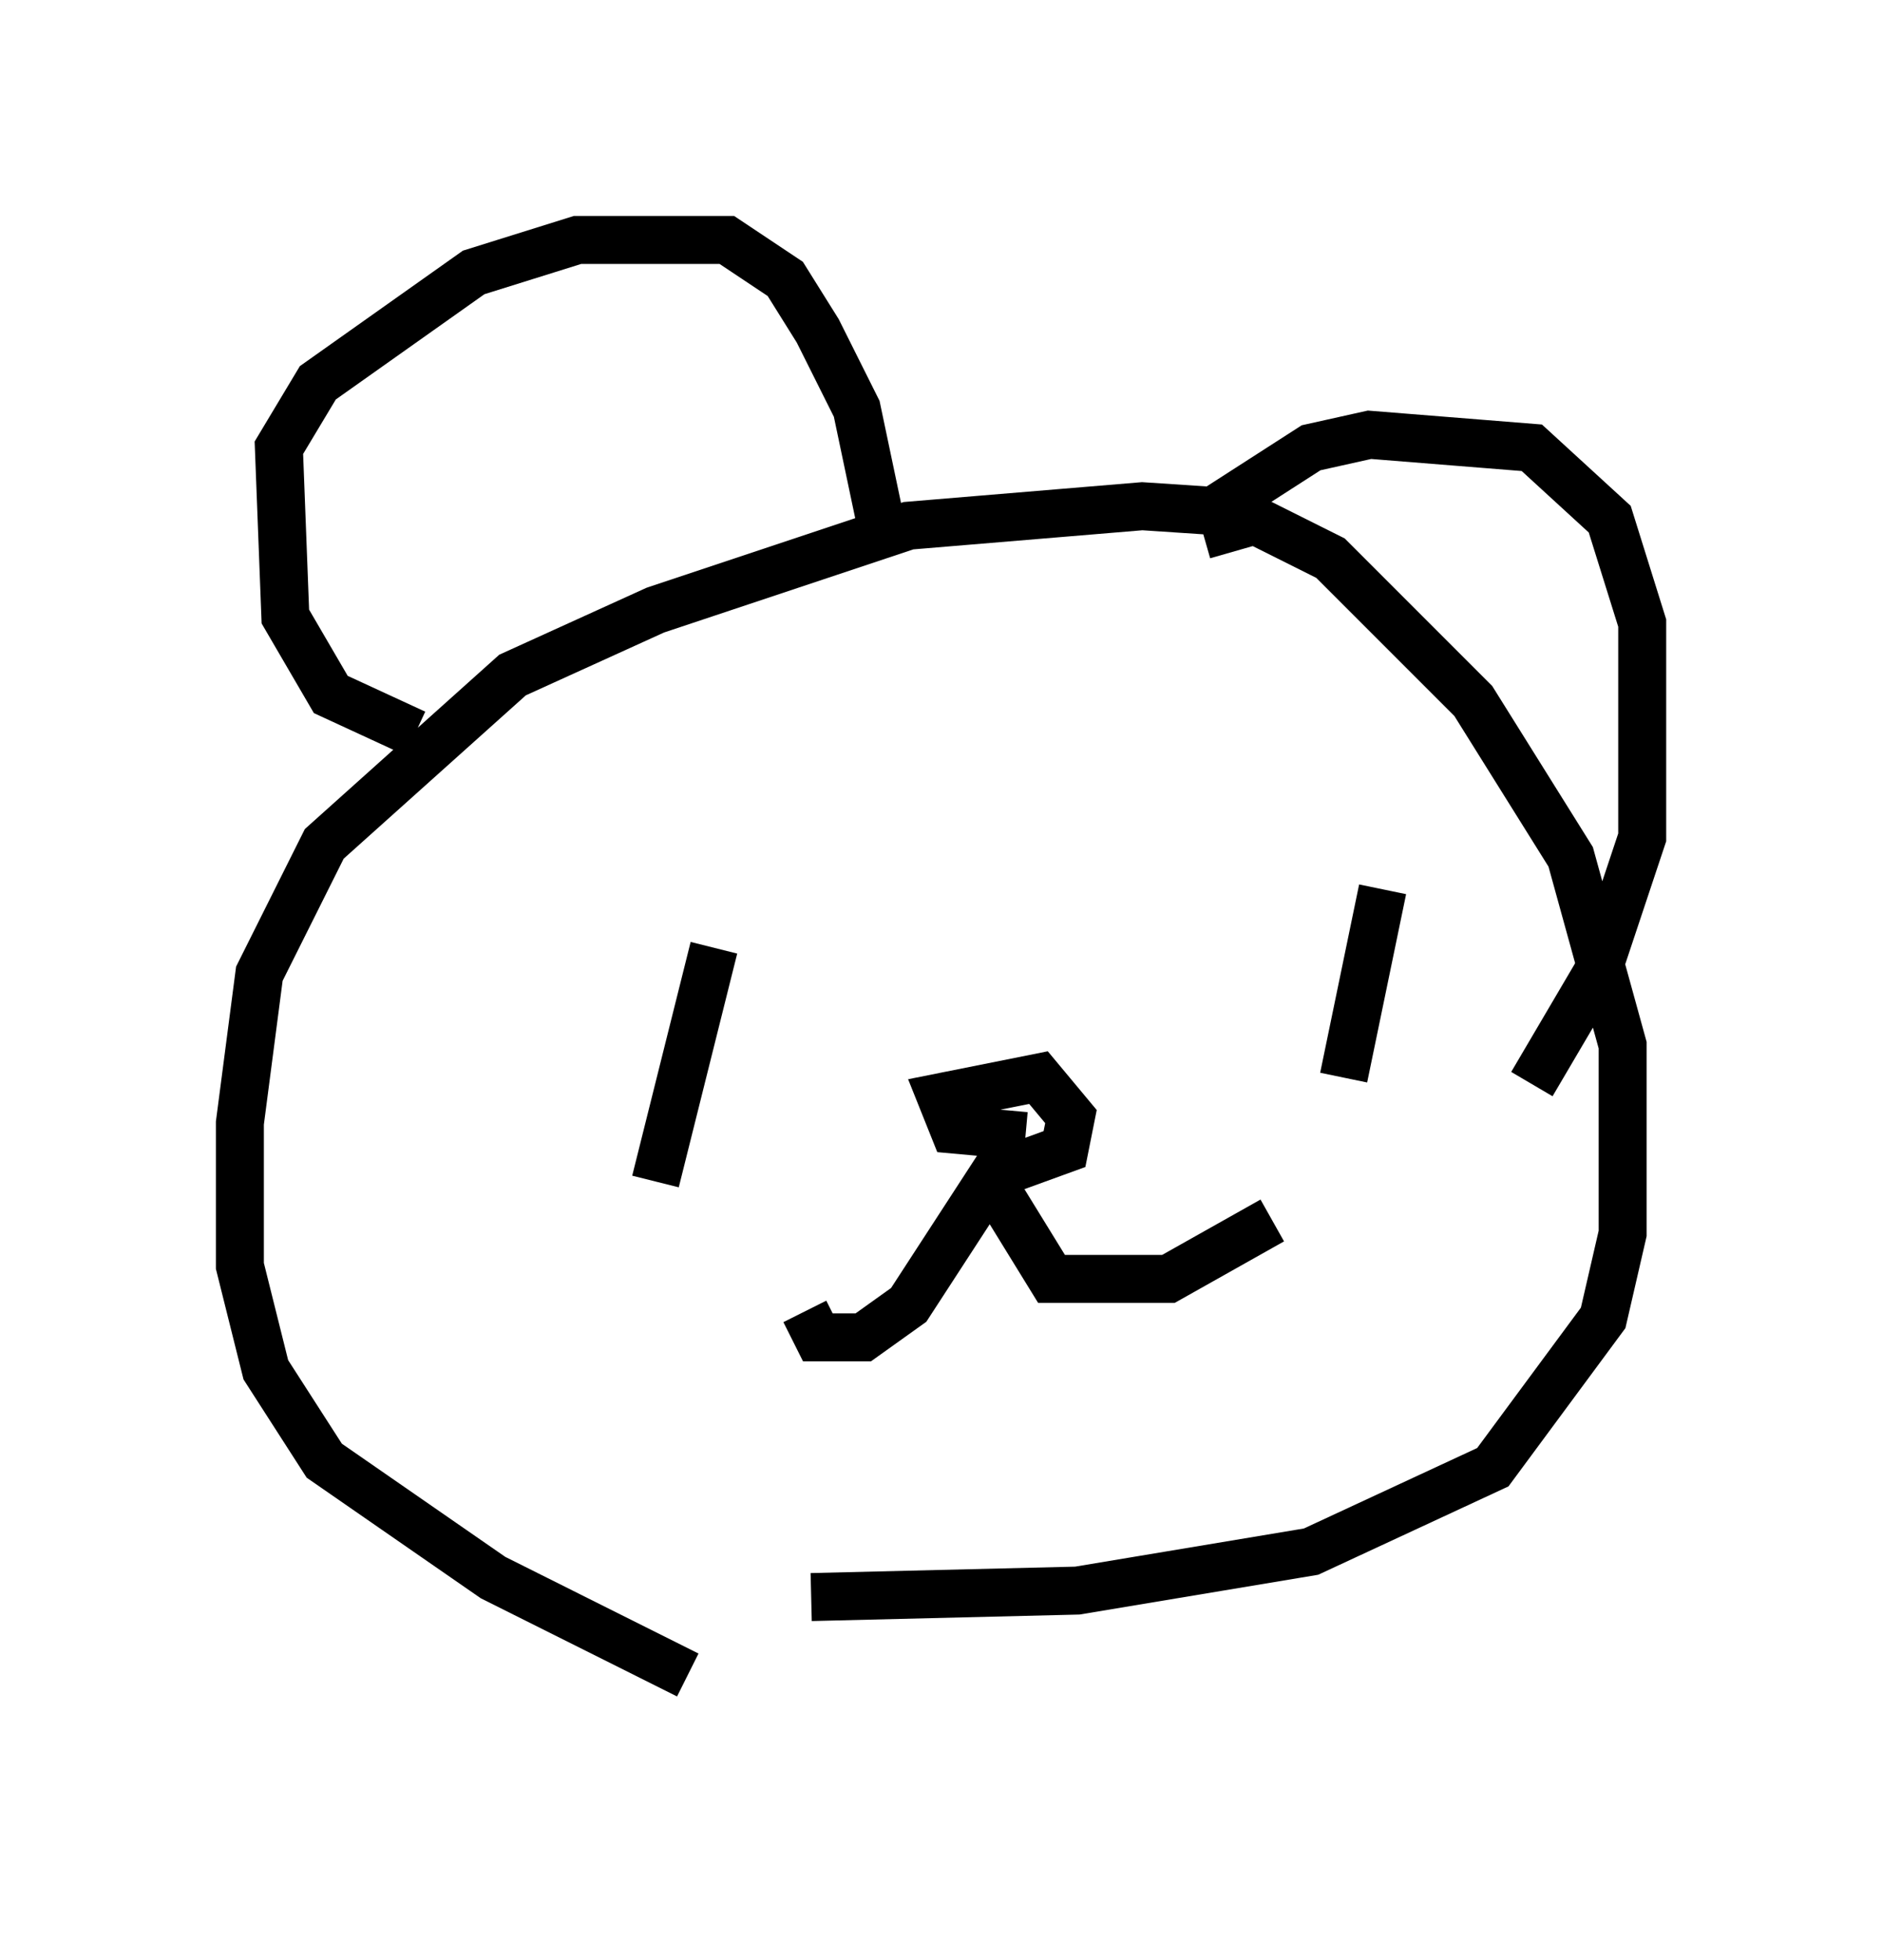 <?xml version="1.0" encoding="utf-8" ?>
<svg baseProfile="full" height="40.852" version="1.1" width="39.228" xmlns="http://www.w3.org/2000/svg" xmlns:ev="http://www.w3.org/2001/xml-events" xmlns:xlink="http://www.w3.org/1999/xlink"><defs /><rect fill="white" height="40.852" width="39.228" x="0" y="0" /><path d="M17.99, 35.852 m-3.654, -0.947 l-4.059, -2.03 -3.518, -2.436 l-1.218, -1.894 -0.541, -2.165 l0.0, -2.977 0.406, -3.112 l1.353, -2.706 3.924, -3.518 l2.977, -1.353 5.277, -1.759 l4.871, -0.406 2.03, 0.135 l1.894, 0.947 2.977, 2.977 l2.03, 3.248 1.083, 3.924 l0.0, 3.924 -0.406, 1.759 l-2.3, 3.112 -3.789, 1.759 l-4.871, 0.812 -5.548, 0.135 m-8.254, -17.997 l-1.759, -0.812 -0.947, -1.624 l-0.135, -3.518 0.812, -1.353 l3.248, -2.3 2.165, -0.677 l3.112, 0.0 1.218, 0.812 l0.677, 1.083 0.812, 1.624 l0.541, 2.571 m7.307, 0.406 l-0.271, -0.947 1.894, -1.218 l1.218, -0.271 3.383, 0.271 l1.624, 1.488 0.677, 2.165 l0.0, 4.465 -0.947, 2.842 l-1.353, 2.3 m-10.555, 1.083 l-1.488, -0.135 -0.271, -0.677 l2.03, -0.406 0.677, 0.812 l-0.135, 0.677 -1.488, 0.541 l-1.759, 2.706 -0.947, 0.677 l-0.947, 0.0 -0.271, -0.541 m4.059, -2.436 l1.083, 1.759 2.436, 0.0 l2.165, -1.218 m2.3, -6.901 l-0.812, 3.924 m-13.126, -2.706 l-1.218, 4.871 " fill="none" stroke="black" stroke-width="1" /></svg>
